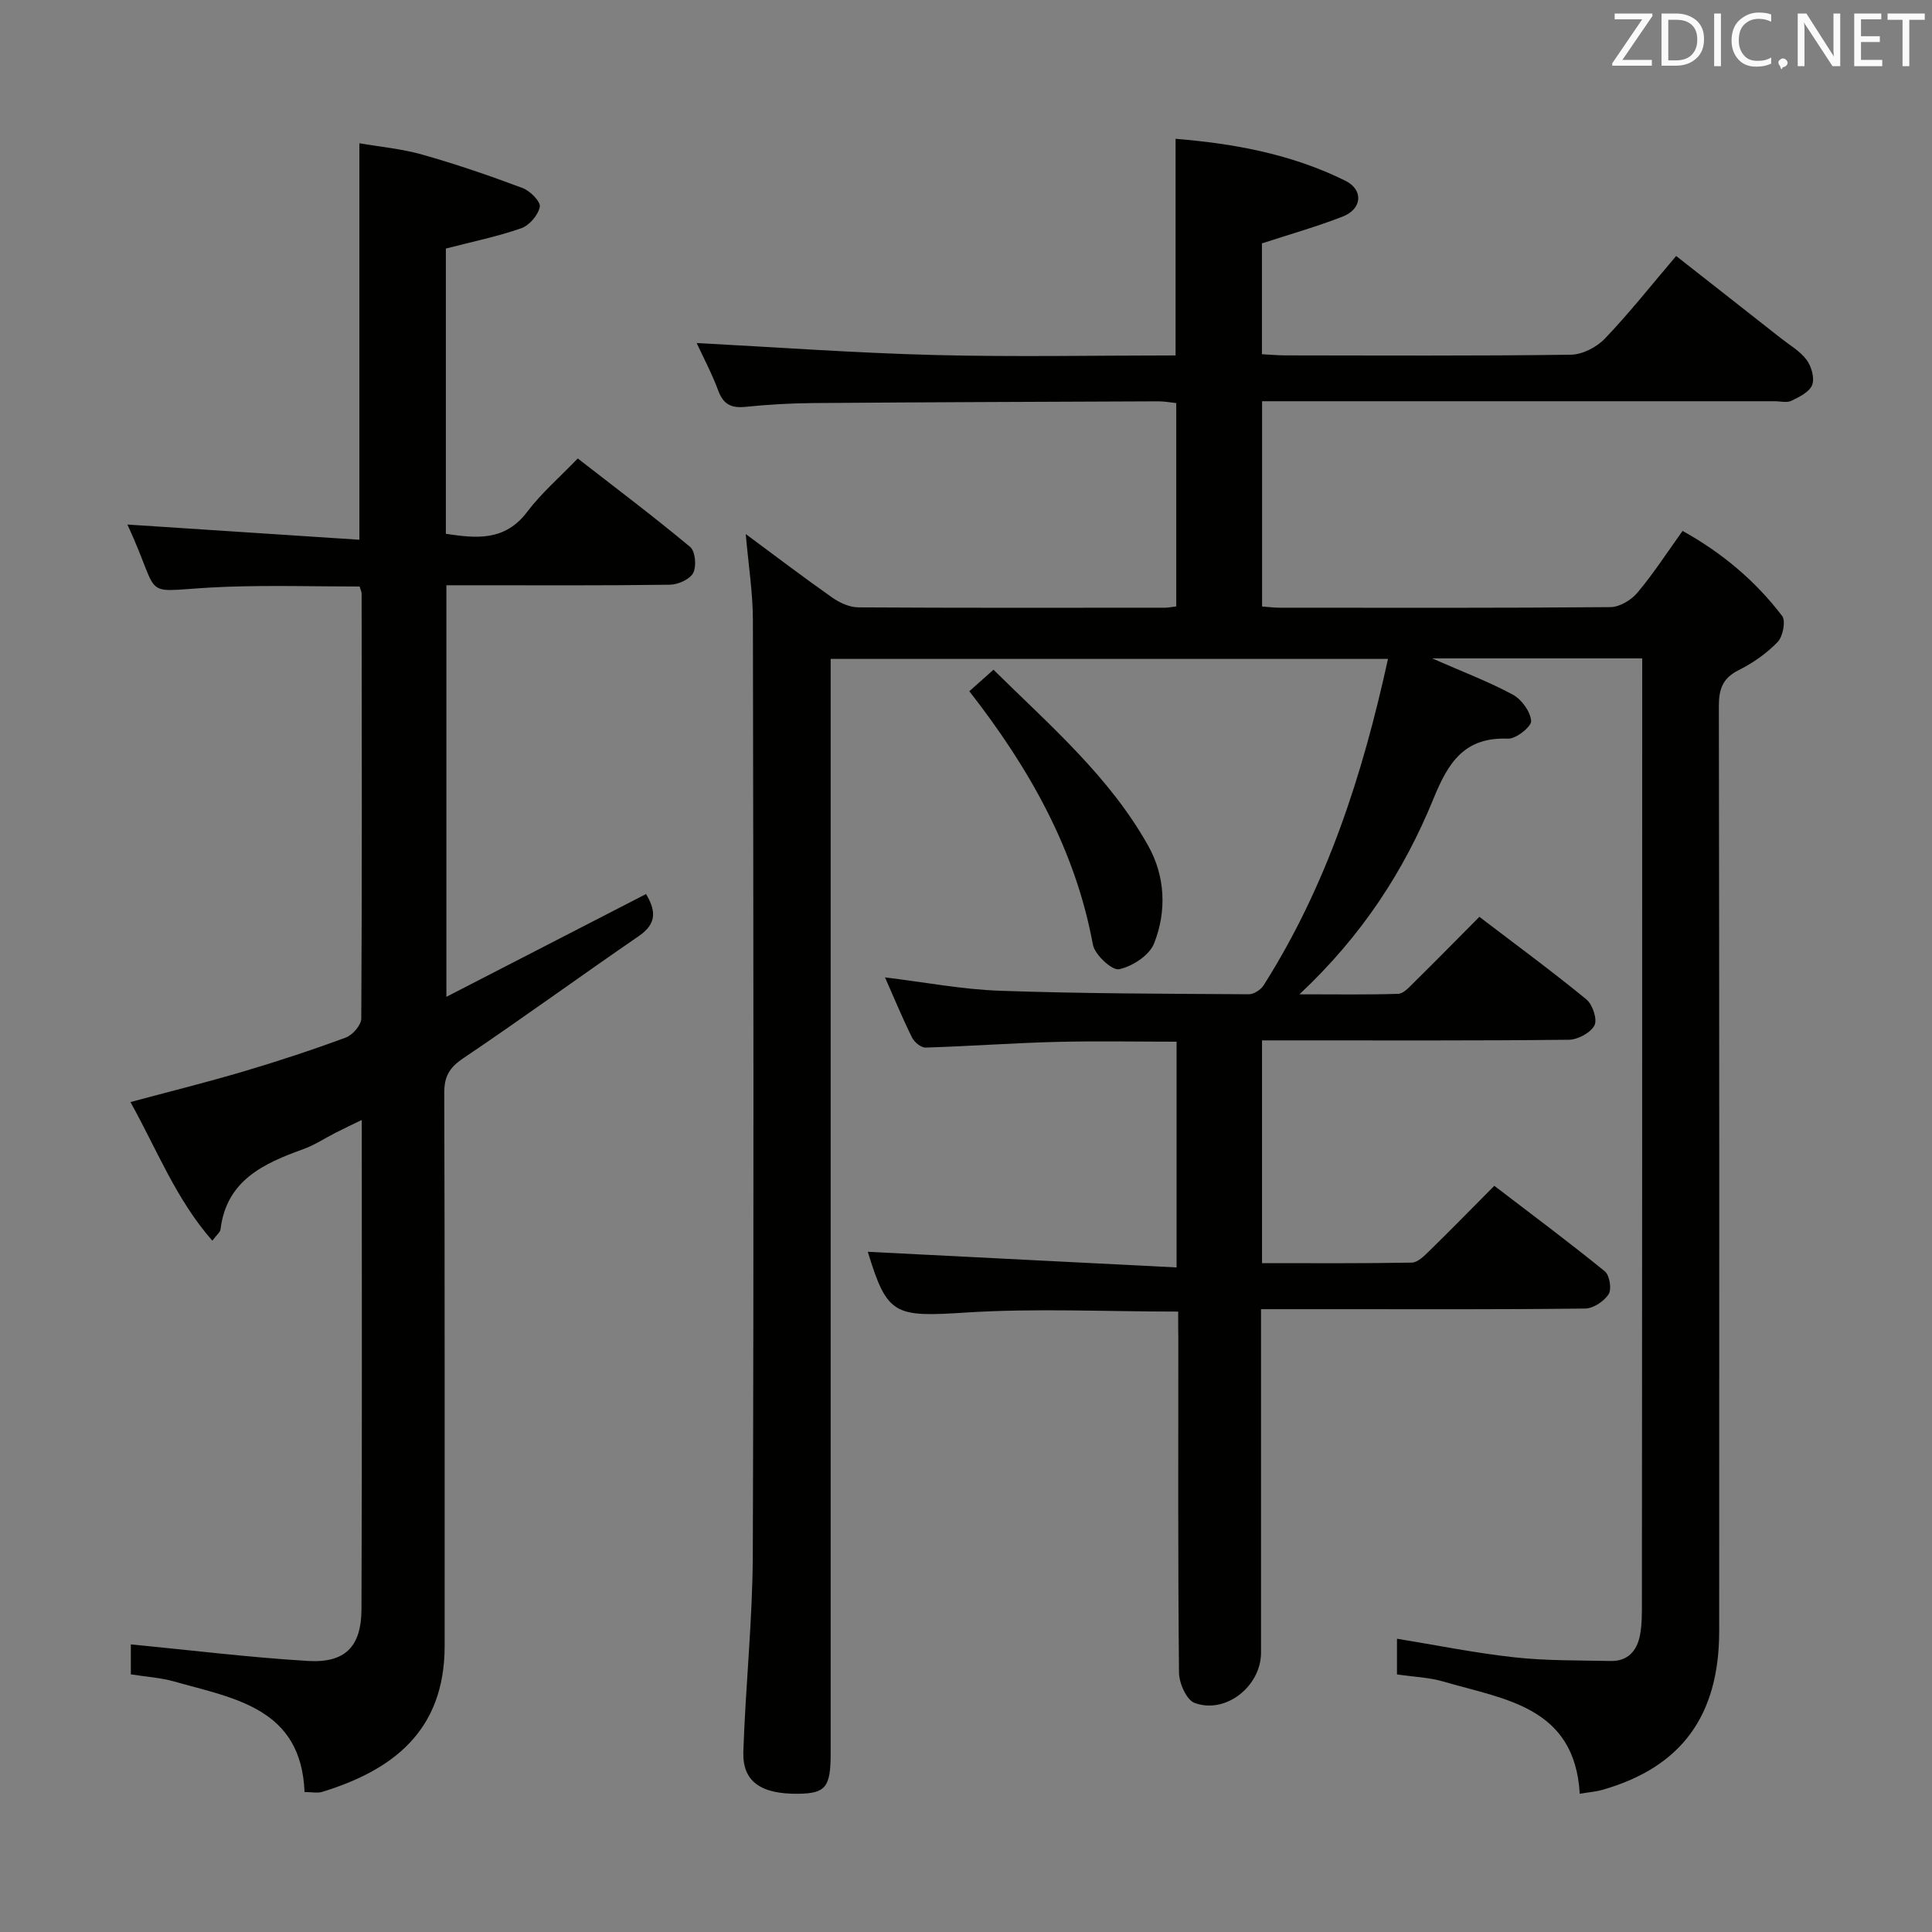 <svg enable-background="new 0 0 400 400" viewBox="0 0 400 400" xmlns="http://www.w3.org/2000/svg"><rect x="0" y="0" width="400" height="400" fill="#808080" stroke="none"/><path d="m243.93 271.55c-15.08 0-29.58-.72-43.98.2-14.75.94-16.26.62-20.28-12.58 20.91 1.06 42.23 2.14 63.93 3.24 0-16.24 0-31.15 0-46.74-8.3 0-16.7-.17-25.09.05-8.97.23-17.93.9-26.9 1.17-.94.03-2.33-1.15-2.8-2.11-1.98-4-3.68-8.14-5.58-12.42 8.2.99 16.02 2.5 23.89 2.77 17.14.6 34.29.61 51.44.72 1.04.01 2.49-.94 3.07-1.87 13.07-20.62 20.45-43.38 25.74-67.56-38.65 0-76.67 0-115.39 0v5.65 220.97c0 6.99-1.04 8.27-6.74 8.34-7.7.09-11.54-2.53-11.34-8.68.45-13.61 1.91-27.21 1.96-40.82.22-64.49.13-128.98.02-193.47-.01-5.74-.93-11.47-1.48-17.84 6.18 4.57 11.98 8.99 17.95 13.18 1.53 1.07 3.56 1.99 5.37 2 21.16.13 42.33.08 63.49.07.65 0 1.29-.14 2.32-.27 0-13.96 0-27.85 0-42.1-1.19-.12-2.46-.36-3.72-.36-23.83.09-47.65.18-71.48.36-4.65.04-9.31.3-13.94.78-2.9.3-4.59-.43-5.66-3.3-1.32-3.56-3.12-6.94-4.49-9.91 16.35.86 32.76 2.06 49.19 2.48 16.62.43 33.26.09 49.96.09 0-15.09 0-29.64 0-44.85 12.09.98 24.03 3.17 35.13 8.67 3.84 1.9 3.5 5.86-.54 7.43-5.36 2.09-10.92 3.66-16.71 5.55v22.95c1.72.09 3.34.24 4.96.24 19.66.02 39.33.13 58.99-.14 2.4-.03 5.35-1.55 7.05-3.33 5.04-5.27 9.58-11.02 14.76-17.11 7.39 5.8 14.55 11.4 21.69 17.03 1.83 1.44 3.98 2.67 5.32 4.48 1 1.35 1.69 3.76 1.15 5.19-.55 1.45-2.66 2.48-4.3 3.28-.94.46-2.29.09-3.46.09-33.33 0-66.66 0-99.99 0-1.95 0-3.91 0-6.14 0v42.5c1.38.1 2.5.25 3.63.25 22.83.01 45.66.08 68.49-.12 1.9-.02 4.3-1.45 5.57-2.97 3.31-3.93 6.12-8.28 9.37-12.81 8.13 4.51 15.06 10.31 20.61 17.6.79 1.04.16 4.27-.93 5.4-2.26 2.35-5.1 4.34-8.04 5.81-3.35 1.67-4.14 3.94-4.13 7.51.11 63.82.09 127.65.07 191.47-.01 17.51-7.82 28.13-24.04 32.82-1.4.41-2.89.52-4.83.85-1.04-18.06-15.57-19.52-28.18-23.22-2.99-.88-6.21-.98-9.66-1.49 0-2.33 0-4.74 0-7.39 8.1 1.32 16.16 2.96 24.3 3.85 6.59.73 13.28.62 19.93.76 3.6.08 5.5-2.16 6.1-5.44.39-2.11.38-4.31.38-6.47.06-63.8.06-127.62.06-191.45 0-1.3 0-2.61 0-4.22-14.36 0-28.36 0-43.5 0 6.25 2.74 11.65 4.79 16.7 7.5 1.82.98 3.65 3.5 3.81 5.45.09 1.15-3.13 3.74-4.78 3.67-9.06-.36-12.38 4.91-15.46 12.47-6.07 14.86-14.74 28.29-27.73 40.46 7.73 0 14.09.11 20.45-.1 1.07-.04 2.22-1.31 3.13-2.22 4.5-4.44 8.93-8.95 13.67-13.72 7.51 5.73 14.98 11.22 22.14 17.08 1.29 1.05 2.32 4.15 1.69 5.38-.79 1.54-3.43 2.96-5.28 2.99-19.16.21-38.33.13-57.49.13-1.95 0-3.9 0-6.06 0v46.12c10.45 0 20.73.08 31.01-.11 1.22-.02 2.57-1.38 3.6-2.39 4.4-4.3 8.71-8.71 13.48-13.51 7.77 5.94 15.46 11.67 22.89 17.71.98.8 1.45 3.69.78 4.73-.95 1.47-3.16 2.95-4.85 2.97-17.33.21-34.66.13-51.99.13-4.81 0-9.62 0-15.13 0v5.64 65.49c0 6.93-7.32 12.78-13.76 10.39-1.67-.62-3.2-4.09-3.22-6.27-.23-22.99-.14-45.99-.14-68.99-.03-1.81-.03-3.63-.03-5.76z" fill="#010100"/><path d="m63.05 371.02c-.67-17.4-14.52-19.35-26.96-22.88-2.83-.8-5.84-.98-9-1.48 0-2.5 0-4.92 0-6.21 12.27 1.19 24.42 2.69 36.61 3.43 7.76.47 11.11-2.93 11.14-10.73.13-33.49.06-66.98.06-101.28-2.08 1.01-3.75 1.81-5.39 2.64-2.23 1.13-4.34 2.55-6.67 3.39-8.27 2.99-15.95 6.44-17.19 16.66-.07.56-.74 1.04-1.69 2.31-7.53-8.59-11.45-18.82-16.95-28.7 8.05-2.16 15.73-4.07 23.31-6.31 7.16-2.12 14.28-4.46 21.28-7.05 1.41-.52 3.19-2.58 3.2-3.94.17-29.33.1-58.66.07-87.99 0-.31-.17-.63-.41-1.45-9.1 0-18.37-.28-27.62.06-18.87.7-12.73 3.71-20.47-12.89 15.8 1.04 31.75 2.08 48.04 3.15 0-27.68 0-54.4 0-82.09 4.21.73 8.75 1.14 13.06 2.36 7.01 1.99 13.93 4.36 20.75 6.92 1.55.58 3.75 2.83 3.54 3.89-.35 1.71-2.17 3.85-3.85 4.43-4.99 1.74-10.21 2.8-15.6 4.2v59.06c6.28.94 12.21 1.59 16.84-4.55 2.89-3.83 6.6-7.03 10.47-11.05 8 6.22 15.79 12.08 23.27 18.32 1.07.89 1.35 4 .63 5.38-.69 1.33-3.13 2.41-4.82 2.44-13.66.19-27.33.11-41 .11-1.64 0-3.28 0-5.28 0v85.21c14.05-7.23 27.57-14.2 41.34-21.28 1.93 3.28 2.39 6.03-1.47 8.68-12.19 8.37-24.16 17.09-36.42 25.35-2.84 1.92-3.9 3.75-3.89 7.13.12 38.16.06 76.33.08 114.49.01 17.9-11.11 25.83-25.28 30.22-1.02.33-2.24.05-3.73.05z" fill="#010100"/><path d="m200.69 143.11c1.57-1.4 3.04-2.7 5-4.45 11.59 11.45 23.98 22.06 32.03 36.44 3.54 6.32 3.86 13.55 1.22 20.23-.98 2.47-4.51 4.77-7.25 5.34-1.46.3-5.03-3.01-5.42-5.11-3.65-19.8-13.24-36.61-25.58-52.45z" fill="#010100"/><g fill="#fafafb"><path d="m342.2 3.2-6.3 9.2h6.1v1.2h-8.2v-.5l6.2-9.1h-5.7v-1.2h7.8v.4z"/><path d="m344 13.7v-10.9h3.1c1.6 0 3 .5 4.1 1.4 1.1 1 1.6 2.2 1.6 3.9s-.5 3-1.6 4-2.5 1.5-4.2 1.5h-3zm1.4-9.6v8.4h1.6c1.4 0 2.5-.4 3.2-1.1.8-.8 1.2-1.8 1.2-3.2s-.4-2.4-1.2-3.1-1.8-1-3.1-1z"/><path d="m356.3 2.8v10.9h-1.4v-10.9z"/><path d="m366.6 13.2c-.8.4-1.8.6-3 .6-1.6 0-2.8-.5-3.7-1.5s-1.4-2.3-1.4-3.9c0-1.7.5-3.2 1.6-4.2s2.4-1.6 4-1.6c1 0 1.9.1 2.6.4v1.5c-.8-.4-1.6-.6-2.6-.6-1.2 0-2.2.4-3 1.2s-1.1 1.9-1.1 3.3c0 1.3.4 2.3 1.1 3.1s1.6 1.1 2.8 1.1c1.1 0 2-.2 2.8-.7v1.3z"/><path d="m368.2 13c0-.3.1-.5.3-.6.2-.2.4-.3.6-.3.3 0 .5.1.7.3s.3.4.3.6-.1.5-.3.6c-.2.2-.4.3-.7.3-.3 1-.5-.1-.6-.3-.2-.2-.3-.4-.3-.6z"/><path d="m381.1 13.7h-1.7l-5.5-8.4c-.2-.2-.3-.5-.4-.7 0 .2.1.8.1 1.5v7.6h-1.4v-10.9h1.8l5.3 8.3c.3.4.4.6.4.8 0-.3-.1-.8-.1-1.6v-7.5h1.4v10.9z"/><path d="m389.7 13.7h-5.8v-10.9h5.6v1.2h-4.2v3.5h3.9v1.2h-3.9v3.7h4.4z"/><path d="m398.4 4.1h-3.1v9.6h-1.4v-9.6h-3.1v-1.3h7.7v1.3z"/></g></svg>